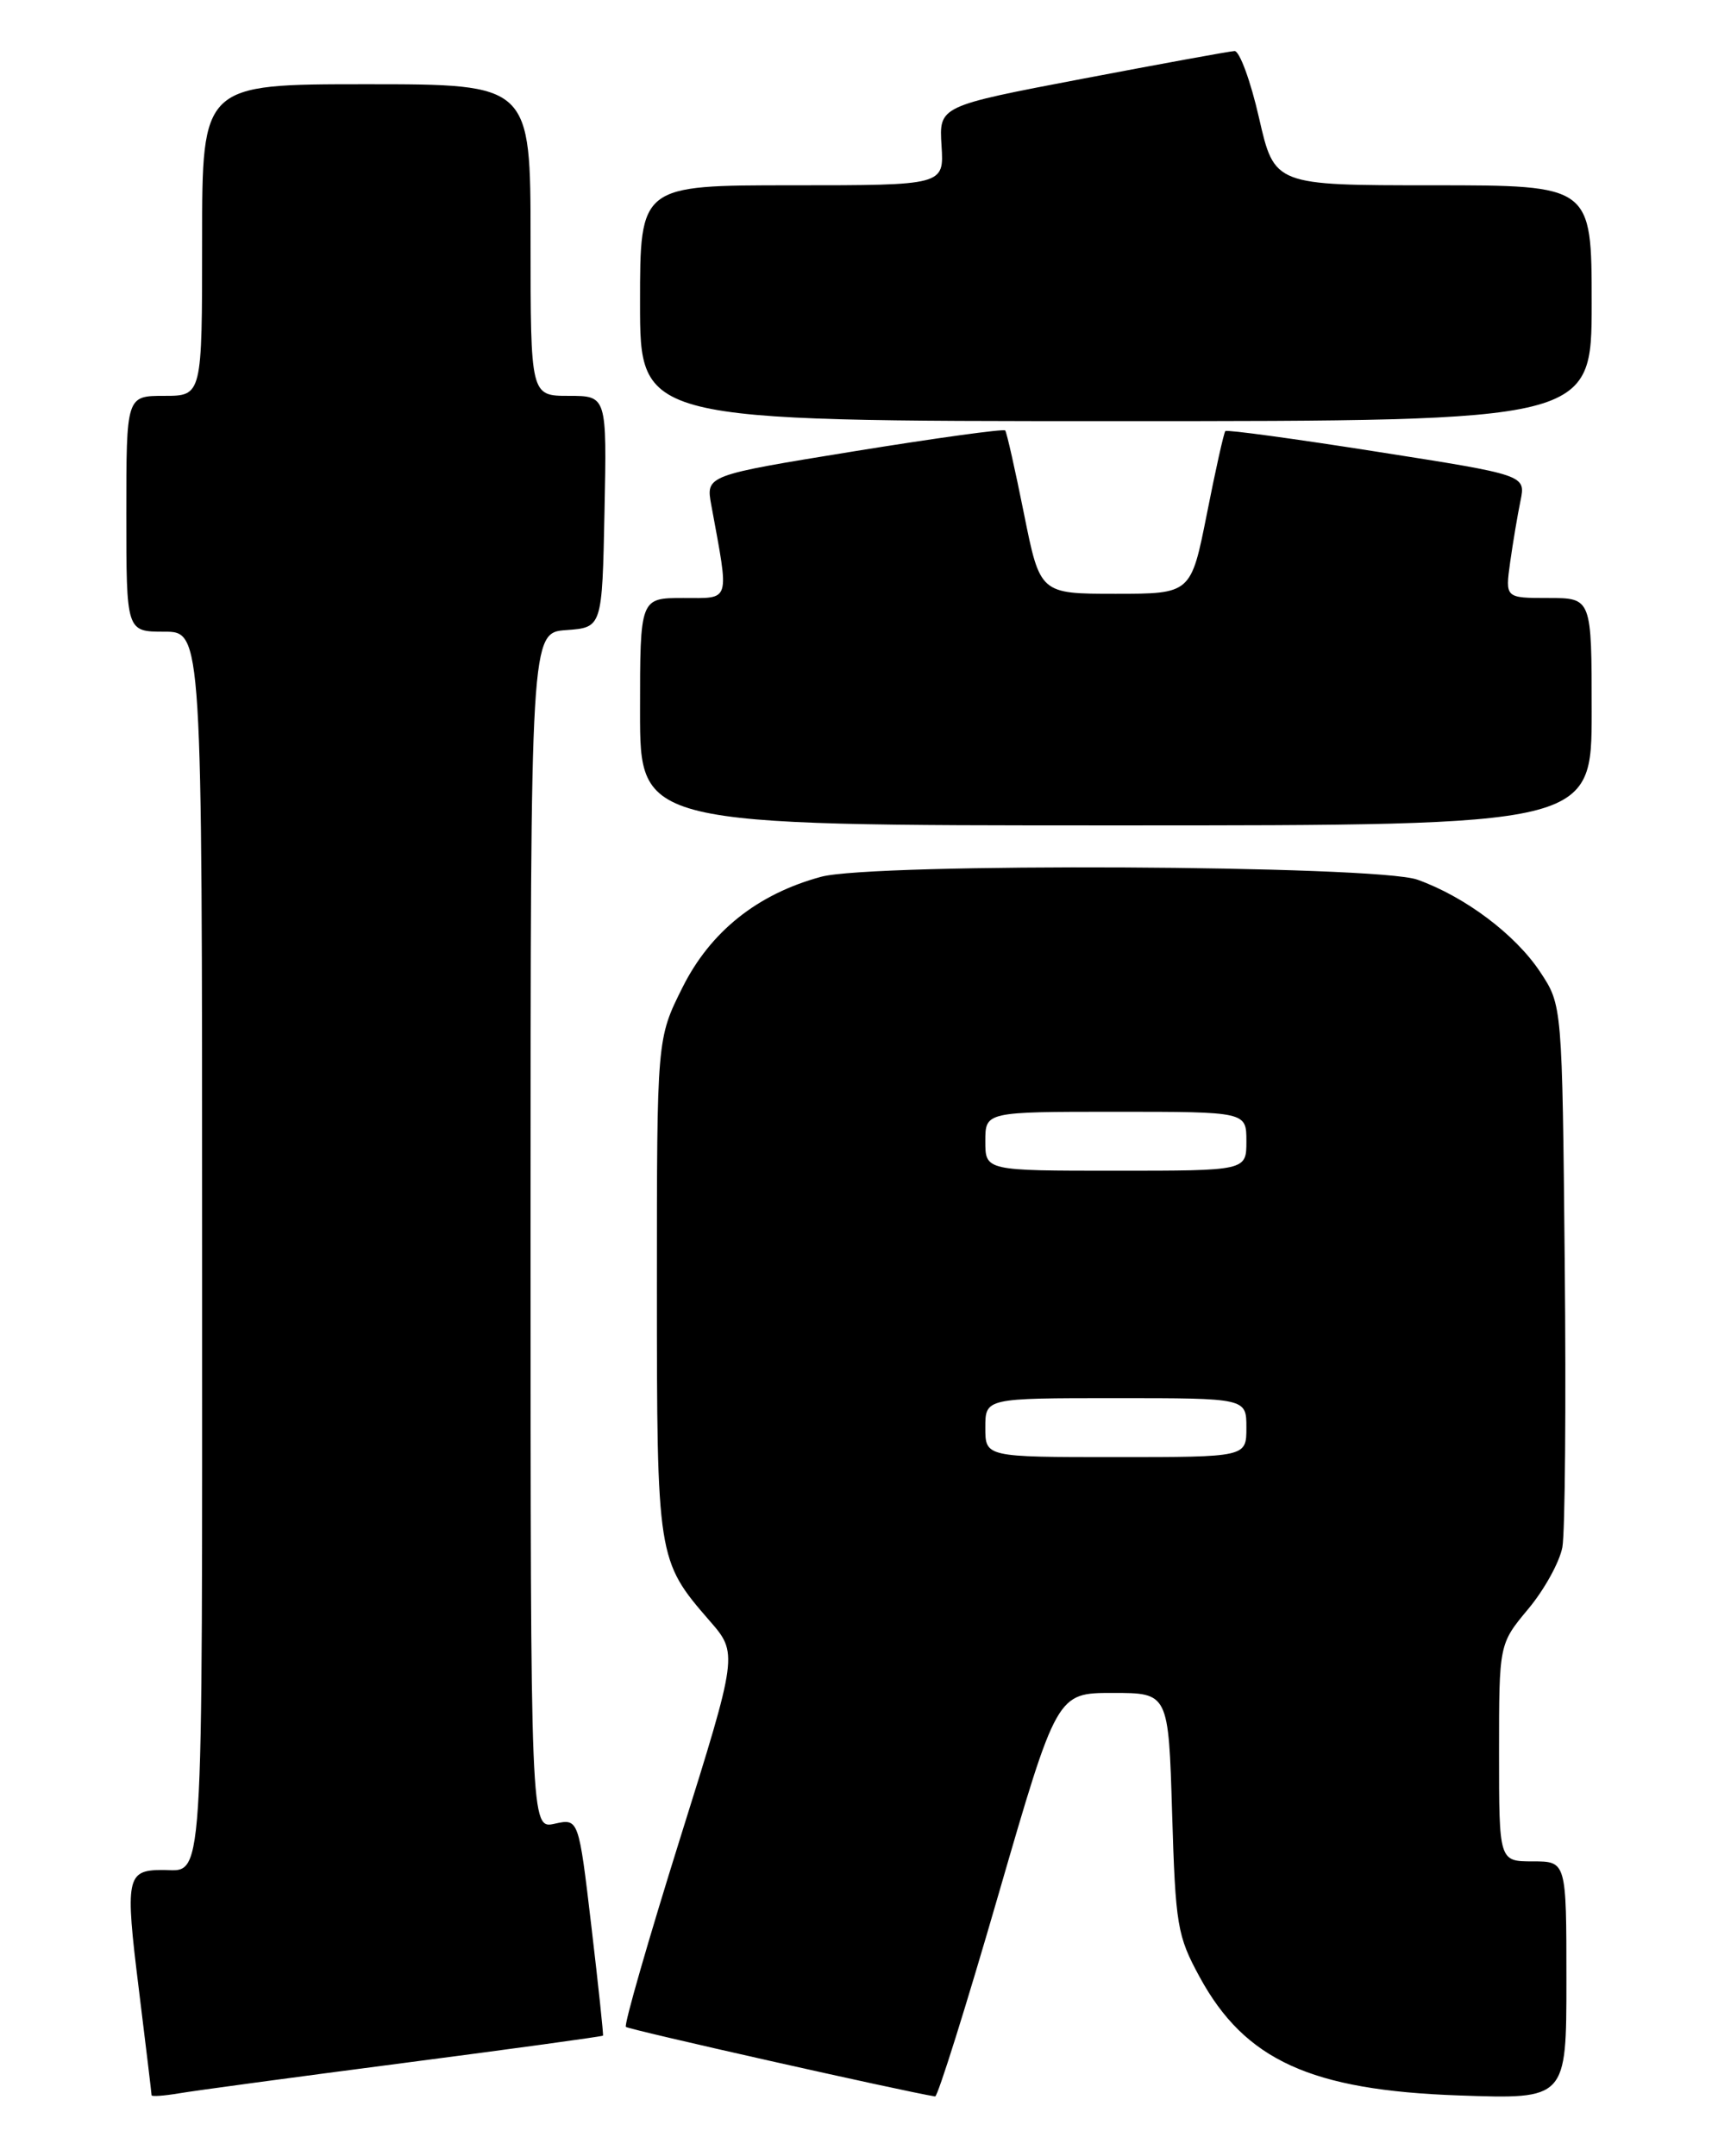<?xml version="1.0" encoding="UTF-8" standalone="no"?>
<!DOCTYPE svg PUBLIC "-//W3C//DTD SVG 1.1//EN" "http://www.w3.org/Graphics/SVG/1.1/DTD/svg11.dtd" >
<svg xmlns="http://www.w3.org/2000/svg" xmlns:xlink="http://www.w3.org/1999/xlink" version="1.1" viewBox="0 0 204 256">
 <g >
 <path fill="currentColor"
d=" M 47.98 244.93 C 60.90 243.25 71.52 241.79 71.60 241.69 C 71.67 241.58 71.05 235.74 70.22 228.70 C 68.71 215.90 68.71 215.90 65.86 216.53 C 63.00 217.16 63.00 217.16 63.00 146.14 C 63.00 75.11 63.00 75.11 67.25 74.81 C 71.50 74.50 71.50 74.50 71.78 60.75 C 72.06 47.00 72.06 47.00 67.53 47.00 C 63.00 47.00 63.00 47.00 63.00 28.50 C 63.00 10.00 63.00 10.00 43.50 10.00 C 24.00 10.00 24.00 10.00 24.00 28.50 C 24.00 47.00 24.00 47.00 19.50 47.00 C 15.00 47.00 15.00 47.00 15.00 61.00 C 15.00 75.00 15.00 75.00 19.50 75.00 C 24.00 75.00 24.00 75.00 24.00 147.89 C 24.00 226.51 24.30 221.97 19.17 222.02 C 15.04 222.05 14.85 223.02 16.47 236.05 C 17.31 242.86 18.00 248.59 18.00 248.77 C 18.00 248.94 19.46 248.84 21.25 248.54 C 23.04 248.23 35.07 246.61 47.98 244.93 Z  M 118.54 225.00 C 125.50 201.00 125.50 201.00 132.12 201.00 C 138.75 201.00 138.75 201.00 139.18 215.25 C 139.58 228.60 139.79 229.84 142.44 234.71 C 147.82 244.60 155.64 248.18 173.25 248.79 C 186.00 249.24 186.00 249.24 186.00 235.12 C 186.00 221.00 186.00 221.00 182.00 221.00 C 178.00 221.00 178.00 221.00 178.00 208.09 C 178.00 195.19 178.00 195.19 181.46 191.04 C 183.37 188.76 185.19 185.46 185.52 183.70 C 185.84 181.94 185.97 166.74 185.80 149.92 C 185.50 119.35 185.50 119.35 182.89 115.41 C 179.95 110.96 173.96 106.46 168.30 104.44 C 163.44 102.71 103.69 102.42 97.50 104.10 C 89.93 106.15 84.36 110.60 81.04 117.24 C 78.00 123.32 78.00 123.32 78.00 152.69 C 78.00 184.97 78.05 185.28 84.24 192.41 C 87.64 196.31 87.64 196.31 80.76 218.26 C 76.98 230.34 74.08 240.41 74.32 240.65 C 74.63 240.97 107.19 248.29 111.04 248.91 C 111.34 248.96 114.72 238.20 118.54 225.00 Z  M 189.00 84.50 C 189.00 71.00 189.00 71.00 183.86 71.00 C 178.73 71.00 178.73 71.00 179.32 66.75 C 179.65 64.41 180.20 61.13 180.55 59.45 C 181.17 56.40 181.17 56.40 163.49 53.63 C 153.77 52.10 145.68 51.00 145.50 51.18 C 145.33 51.35 144.34 55.77 143.31 61.00 C 141.42 70.50 141.42 70.50 132.46 70.50 C 123.50 70.50 123.50 70.50 121.59 61.00 C 120.54 55.77 119.54 51.32 119.36 51.11 C 119.19 50.90 111.12 52.01 101.43 53.58 C 83.81 56.44 83.81 56.44 84.46 59.97 C 86.61 71.69 86.82 71.00 81.13 71.00 C 76.00 71.00 76.00 71.00 76.00 84.50 C 76.00 98.00 76.00 98.00 132.50 98.00 C 189.00 98.00 189.00 98.00 189.00 84.50 Z  M 189.00 36.00 C 189.00 22.00 189.00 22.00 170.16 22.00 C 151.33 22.00 151.33 22.00 149.50 14.00 C 148.50 9.60 147.18 6.03 146.59 6.06 C 145.99 6.09 137.85 7.58 128.50 9.36 C 111.50 12.60 111.50 12.60 111.80 17.30 C 112.10 22.00 112.10 22.00 94.05 22.00 C 76.00 22.00 76.00 22.00 76.00 36.00 C 76.00 50.00 76.00 50.00 132.50 50.00 C 189.00 50.00 189.00 50.00 189.00 36.00 Z  M 117.00 169.50 C 117.00 166.00 117.00 166.00 132.50 166.00 C 148.00 166.00 148.00 166.00 148.00 169.50 C 148.00 173.00 148.00 173.00 132.50 173.00 C 117.00 173.00 117.00 173.00 117.00 169.50 Z  M 117.00 135.50 C 117.00 132.00 117.00 132.00 132.50 132.00 C 148.00 132.00 148.00 132.00 148.00 135.50 C 148.00 139.00 148.00 139.00 132.50 139.00 C 117.00 139.00 117.00 139.00 117.00 135.50 Z "/>
</g>
</svg>